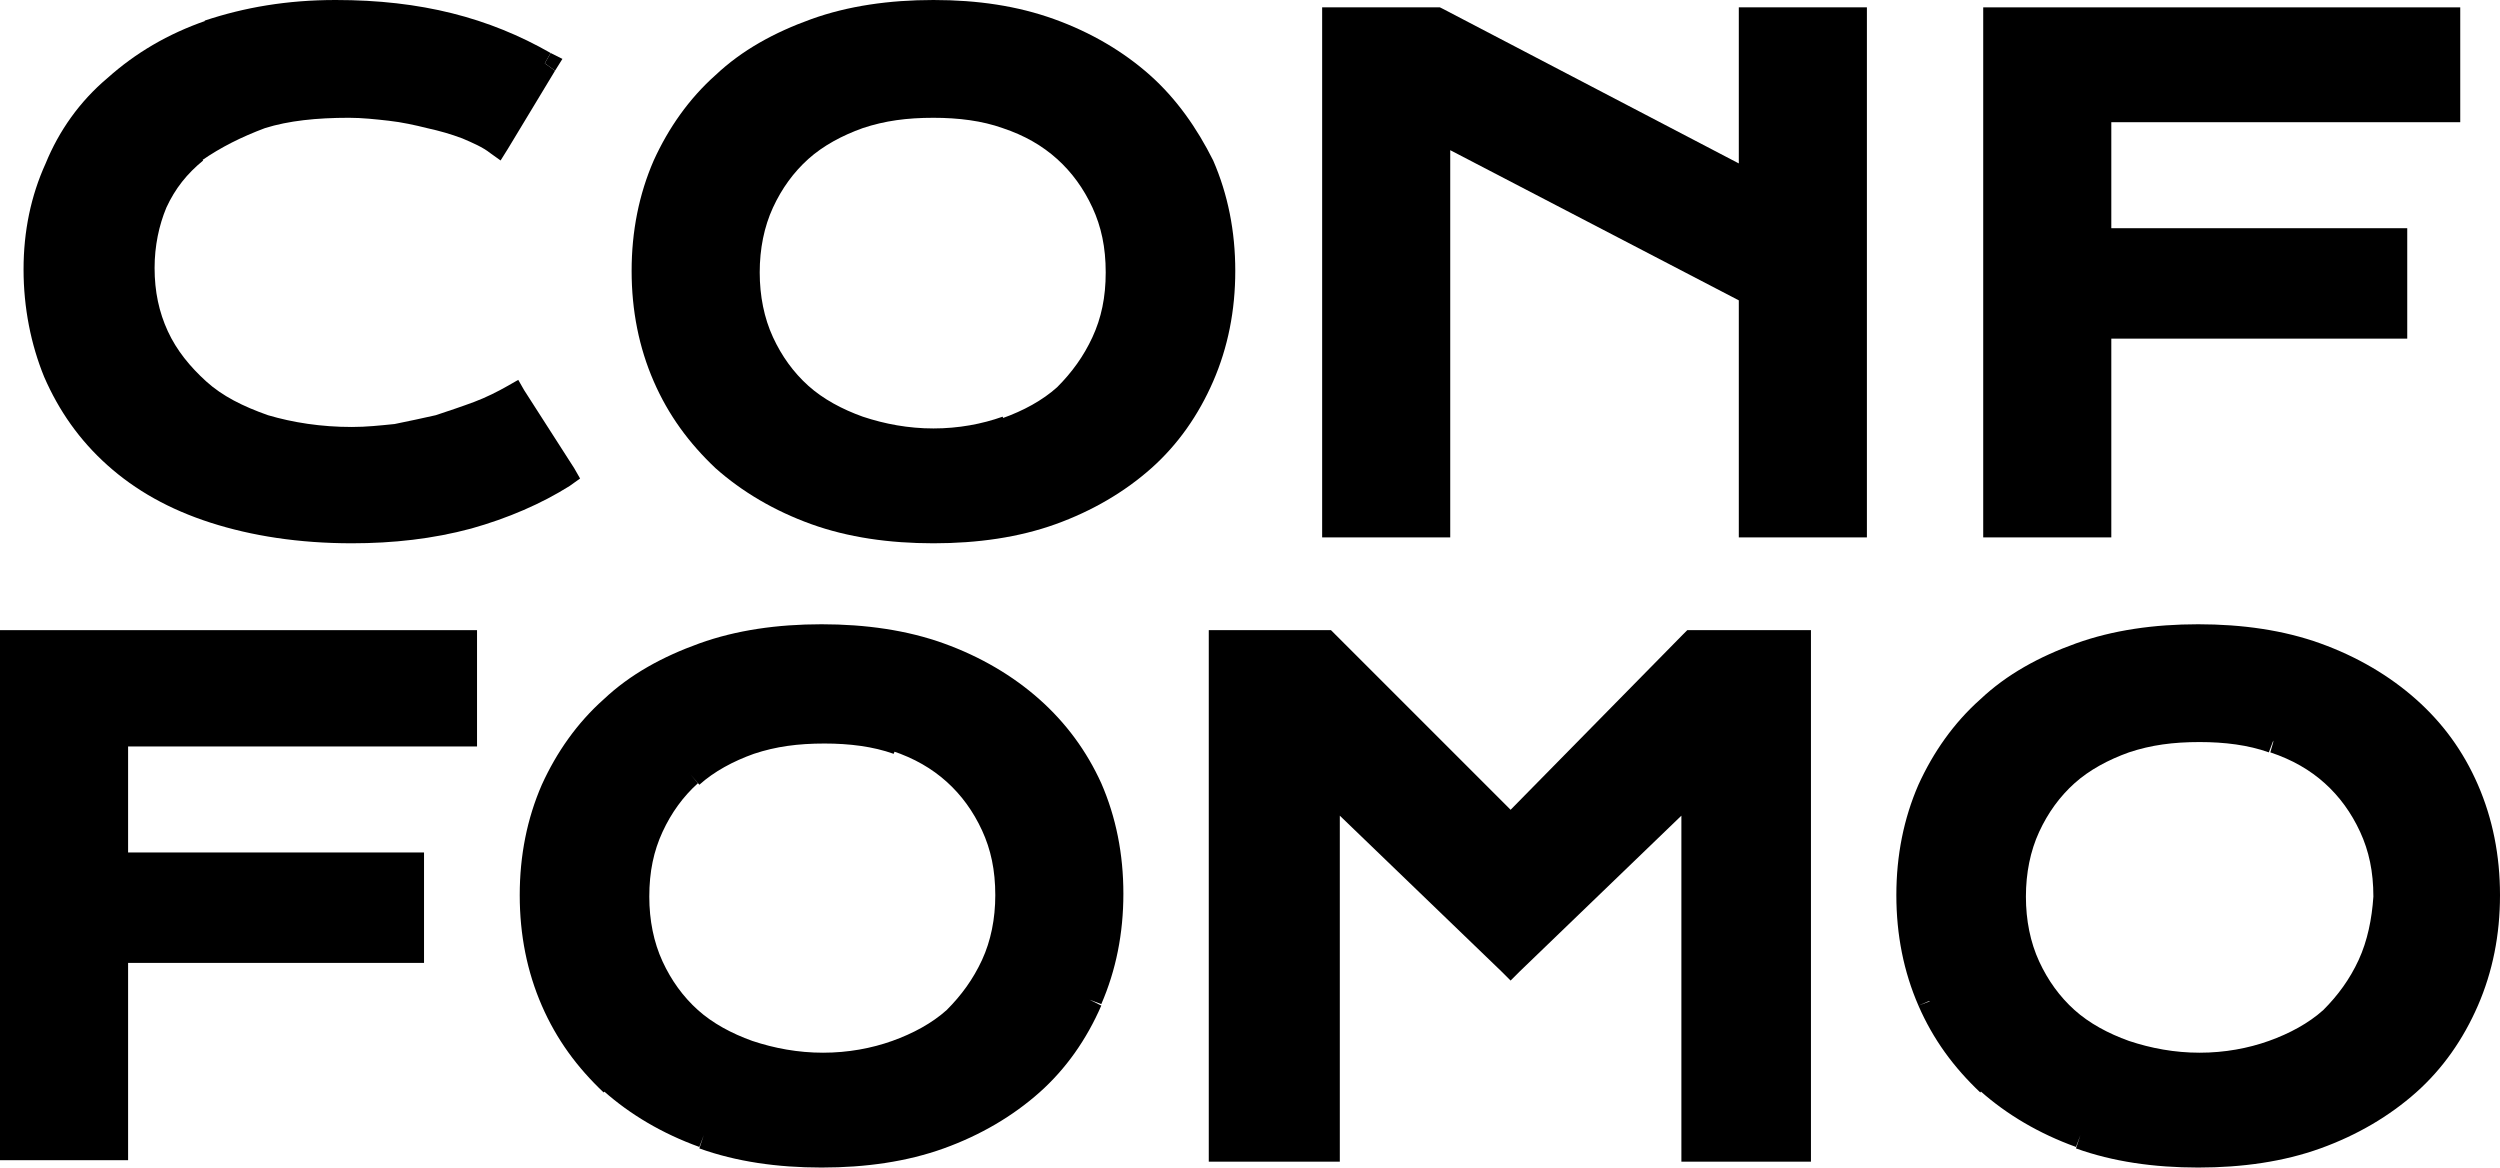 <?xml version="1.0" encoding="utf-8"?>
<!-- Generator: Adobe Illustrator 27.9.5, SVG Export Plug-In . SVG Version: 9.03 Build 54986)  -->
<svg version="1.1" id="Layer_1" xmlns="http://www.w3.org/2000/svg" xmlns:xlink="http://www.w3.org/1999/xlink" x="0px" y="0px"
	 viewBox="0 0 169.8 79.3" style="enable-background:new 0 0 169.8 79.3;" xml:space="preserve">
<style type="text/css">
	.st0{fill:none;}
</style>
<g>
	<polygon points="26.4,8.1 26.4,8.1 26.5,7.3 	"/>
	<polygon points="166.2,0.5 135.6,0.5 134.7,0.5 134.7,1.3 134.7,35.6 134.7,36.5 135.6,36.5 142.5,36.5 143.4,36.5 143.4,35.6
		143.4,23 162.7,23 163.5,23 163.5,22.1 163.5,16.4 163.5,15.5 162.7,15.5 143.4,15.5 143.4,8.3 166.2,8.3 167.1,8.3 167.1,7.4
		167.1,1.3 167.1,0.5 	"/>
	<polygon points="71.6,35.6 71.6,35.6 71.3,34.8 	"/>
	<path d="M78.1,5.1L78.1,5.1C78.1,5.1,78.1,5.1,78.1,5.1C78.1,5.1,78.1,5.1,78.1,5.1L78.1,5.1c-1.8-1.6-4-2.9-6.5-3.8
		C69.1,0.4,66.4,0,63.4,0c-3,0-5.8,0.4-8.3,1.3l0,0c-2.5,0.9-4.7,2.1-6.5,3.8v0c-1.8,1.6-3.2,3.6-4.2,5.8c-1,2.3-1.5,4.8-1.5,7.5
		c0,2.7,0.5,5.2,1.5,7.5l0.6-0.3l-0.6,0.3l0,0l0.8-0.3l0,0l-0.8,0.3c1,2.3,2.4,4.2,4.2,5.9l0,0l0.6-0.6l0,0v0l-0.6,0.6
		c1.8,1.6,4,2.9,6.5,3.8l0.3-0.8l0,0l-0.3,0.8l0,0c2.5,0.9,5.3,1.3,8.3,1.3c3,0,5.8-0.4,8.3-1.3l-0.3-0.8l0,0h0l0.3,0.8
		c2.5-0.9,4.7-2.2,6.5-3.8l0,0c0,0,0,0,0,0c0,0,0,0,0,0l0,0c1.8-1.6,3.2-3.6,4.2-5.9l-0.8-0.3v0l0,0l0.8,0.3l0,0
		c1-2.3,1.5-4.8,1.5-7.5c0-2.7-0.5-5.2-1.5-7.5C81.3,8.7,79.9,6.7,78.1,5.1z M68.4,29.1l-0.3-0.8l0,0c-1.4,0.5-3,0.8-4.7,0.8
		c-1.7,0-3.3-0.3-4.8-0.8c-1.4-0.5-2.7-1.2-3.7-2.1c-1-0.9-1.8-2-2.4-3.3c-0.6-1.3-0.9-2.8-0.9-4.4s0.3-3.1,0.9-4.4
		c0.6-1.3,1.4-2.4,2.4-3.3l-0.6-0.7l0,0l0,0l0.6,0.7l0,0c1-0.9,2.3-1.6,3.7-2.1c1.5-0.5,3-0.7,4.8-0.7c1.7,0,3.3,0.2,4.7,0.7
		l0.3-0.8l0,0l0,0l-0.3,0.8l0,0c1.5,0.5,2.7,1.2,3.7,2.1l0.6-0.6l0,0l-0.6,0.6l0,0c1,0.9,1.8,2,2.4,3.3c0.6,1.3,0.9,2.7,0.9,4.4
		c0,1.7-0.3,3.1-0.9,4.4c-0.6,1.3-1.4,2.4-2.4,3.4c-1,0.9-2.3,1.6-3.7,2.1L68.4,29.1L68.4,29.1z M58.3,7.8L58.3,7.8L58.3,7.8
		L58.3,7.8z M51.6,23.1L51.6,23.1L51.6,23.1L51.6,23.1z M77.5,5.7L77.5,5.7L77.5,5.7L77.5,5.7z"/>
	<polygon points="37.7,4.8 38.2,4 37.4,3.6 37,4.3 	"/>
	<polygon points="118.9,0.5 118.1,0.5 118.1,1.3 118.1,11.1 98,0.6 97.8,0.5 97.6,0.5 90.6,0.5 89.8,0.5 89.8,1.3 89.8,35.6
		89.8,36.5 90.6,36.5 97.6,36.5 98.5,36.5 98.5,35.6 98.5,10.2 118.1,20.4 118.1,35.6 118.1,36.5 118.9,36.5 125.9,36.5 126.8,36.5
		126.8,35.6 126.8,1.3 126.8,0.5 125.9,0.5 	"/>
	<path d="M35.6,26.5l-0.4-0.7l-0.7,0.4c-0.7,0.4-1.5,0.8-2.3,1.1c-0.8,0.3-1.7,0.6-2.6,0.9c-0.9,0.2-1.8,0.4-2.8,0.6
		c-1,0.1-1.9,0.2-2.9,0.2c-2.1,0-4-0.3-5.7-0.8c-1.7-0.6-3.1-1.3-4.2-2.3c-1.1-1-2-2.1-2.6-3.4c-0.6-1.3-0.9-2.7-0.9-4.3
		c0-1.5,0.3-2.9,0.8-4.1c0.6-1.3,1.4-2.3,2.5-3.2l-0.6-0.7l0,0l0,0l0.5,0.7l0,0C15,10,16.4,9.3,18,8.7l0,0C19.6,8.2,21.5,8,23.7,8
		c0.9,0,1.8,0.1,2.7,0.2l0.1-0.9l0,0l0,0l-0.1,0.9c0.9,0.1,1.8,0.3,2.6,0.5l0,0l0,0c0.9,0.2,1.6,0.4,2.4,0.7l0,0l0.3-0.8l0,0
		l-0.3,0.8c0.7,0.3,1.4,0.6,1.9,1l0.7,0.5l0.5-0.8l-0.7-0.4l0,0l0.7,0.4l3.2-5.3L37,4.3l0,0l0,0l0.4-0.7c-2.1-1.2-4.3-2.1-6.7-2.7
		l0,0c0,0,0,0,0,0c0,0,0,0,0,0l0,0c-2.4-0.6-5-0.9-7.9-0.9c-3.3,0-6.2,0.5-8.9,1.4l0.3,0.8l0,0L14,1.4l0,0c-2.6,0.9-4.8,2.2-6.7,3.9
		l0,0C5.4,6.9,4,8.9,3.1,11.1l0,0c0,0,0,0,0,0c0,0,0,0,0,0l0,0c-1,2.2-1.5,4.6-1.5,7.2c0,2.6,0.5,5.1,1.4,7.3h0l0,0
		c1,2.3,2.4,4.3,4.3,6l0,0c1.9,1.7,4.2,3,7,3.9l0.3-0.8l0,0l-0.3,0.8l0,0c2.8,0.9,6,1.4,9.6,1.4c2.8,0,5.5-0.3,8.1-1l-0.2-0.8l0,0
		l0.2,0.8l0,0c2.5-0.7,4.8-1.7,6.7-2.9l-0.5-0.7l0,0l0.5,0.7l0.7-0.5l-0.4-0.7L35.6,26.5z M32.5,28.1L32.5,28.1L32.5,28.1L32.5,28.1
		L32.5,28.1z M10.6,13.8L10.6,13.8L10.6,13.8L10.6,13.8L10.6,13.8z"/>
</g>
<g>
	<path class="st0" d="M64.3,53.1L64.3,53.1L64.3,53.1c-1-0.9-2.3-1.6-3.7-2.1l0,0c-1.4-0.5-3-0.7-4.7-0.7c-1.7,0-3.3,0.2-4.8,0.7
		c-1.4,0.5-2.7,1.2-3.7,2.1l0,0c-1,0.9-1.8,2-2.4,3.3c-0.6,1.3-0.9,2.7-0.9,4.4c0,1.7,0.3,3.1,0.9,4.4c0.6,1.3,1.4,2.4,2.4,3.3
		c1.1,0.9,2.3,1.6,3.7,2.1c1.4,0.5,3,0.8,4.8,0.8c1.7,0,3.3-0.3,4.7-0.8l0,0c1.5-0.5,2.7-1.2,3.7-2.1c1-0.9,1.8-2,2.4-3.4
		c0.6-1.3,0.9-2.8,0.9-4.4c0-1.7-0.3-3.1-0.9-4.4C66.1,55.1,65.3,54,64.3,53.1z"/>
	<polygon class="st0" points="60.8,50.2 60.6,51 60.8,50.2 	"/>
	<polygon class="st0" points="50.8,50.2 50.8,50.2 50.8,50.2 50.8,50.2 	"/>
	<polygon class="st0" points="46.8,52.5 47.3,53.1 46.8,52.4 	"/>
	<polygon class="st0" points="70,48.1 70,48.1 70,48.1 	"/>
	<polygon class="st0" points="60.8,71.5 60.8,71.5 60.6,70.7 60.8,71.5 	"/>
	<polygon class="st0" points="90.1,43.7 90.7,43.1 90.1,43.7 	"/>
	<polygon class="st0" points="70,73.5 70,73.5 70,73.5 	"/>
	<polygon class="st0" points="115,43.7 114.4,43.1 115,43.7 	"/>
	<polygon class="st0" points="37.6,67.9 37.6,67.9 36.8,68.3 37.6,67.9 	"/>
	<polygon class="st0" points="47.8,44.5 47.5,43.7 47.8,44.5 	"/>
	<polygon class="st0" points="41.6,73.5 41.6,73.5 41,74.1 41.6,73.5 	"/>
	<polygon class="st0" points="74,67.9 74.8,68.3 74,67.9 	"/>
	<polygon class="st0" points="47.8,77.2 47.5,78 47.8,77.2 	"/>
	<rect x="46.8" y="69.2" class="st0" width="0" height="0"/>
	<polygon class="st0" points="74,67.9 74.8,68.3 74,67.9 	"/>
	<polygon class="st0" points="137.6,56 137.6,56 137.6,56 	"/>
	<polygon class="st0" points="144.3,50.2 144.3,50.2 144.3,50.2 	"/>
	<polygon class="st0" points="140.3,69.2 140.3,69.2 140.3,69.2 	"/>
	<path class="st0" d="M157.8,53.1L157.8,53.1L157.8,53.1c-1-0.9-2.3-1.6-3.7-2.1l0,0c-1.4-0.5-3-0.7-4.7-0.7c-1.7,0-3.3,0.2-4.8,0.7
		v0c-1.4,0.5-2.7,1.2-3.7,2.1v0c-1,0.9-1.8,2-2.4,3.3c-0.6,1.3-0.9,2.7-0.9,4.4s0.3,3.1,0.9,4.4c0.6,1.3,1.4,2.4,2.4,3.3
		c1.1,0.9,2.3,1.6,3.7,2.1c1.4,0.5,3,0.8,4.8,0.8c1.7,0,3.3-0.3,4.7-0.8l0,0c1.5-0.5,2.7-1.2,3.7-2.1c1-0.9,1.8-2,2.4-3.4
		c0.6-1.3,0.9-2.8,0.9-4.4c0-1.7-0.3-3.1-0.9-4.4C159.6,55.1,158.8,54,157.8,53.1z"/>
	<polygon class="st0" points="144.3,71.3 144.3,71.5 144.3,71.5 	"/>
	<rect x="102.6" y="56.2" class="st0" width="0" height="0"/>
	<polygon class="st0" points="154.3,50.2 154.1,51 154.3,50.3 	"/>
	<polygon class="st0" points="163.5,48.1 163.5,48.1 163.5,48.1 	"/>
	<polygon class="st0" points="135.1,48.1 135.1,48.1 135.1,48.1 	"/>
	<polygon class="st0" points="141.3,44.5 141.3,44.5 141,43.7 141.3,44.5 	"/>
	<polygon class="st0" points="131.1,67.9 131.1,67.9 130.3,68.3 131.1,67.9 	"/>
	<polygon class="st0" points="154.3,71.3 154.1,70.7 154.3,71.3 	"/>
	<polygon class="st0" points="135.1,73.5 135.1,73.6 134.6,74.1 135.1,73.5 	"/>
	<polygon class="st0" points="167.5,67.9 167.6,67.9 168.3,68.3 167.5,67.9 	"/>
	<polygon class="st0" points="141.3,77.2 141,78 141.3,77.2 	"/>
	<path d="M70.6,47.5L70.6,47.5C70.6,47.5,70.6,47.5,70.6,47.5C70.6,47.5,70.6,47.5,70.6,47.5L70.6,47.5c-1.8-1.6-4-2.9-6.5-3.8
		c-2.5-0.9-5.3-1.3-8.3-1.3c-3,0-5.8,0.4-8.3,1.3l0.3,0.8l0,0l-0.3-0.8l0,0c-2.5,0.9-4.7,2.1-6.5,3.8v0c-1.8,1.6-3.2,3.6-4.2,5.8
		c-1,2.3-1.5,4.8-1.5,7.5c0,2.7,0.5,5.2,1.5,7.5l0.8-0.3l0,0l0,0l-0.8,0.3l0,0c1,2.3,2.4,4.2,4.2,5.9l0,0l0.6-0.6l0,0l0,0L41,74.1
		c1.8,1.6,4,2.9,6.5,3.8l0,0l0.3-0.8l0,0L47.5,78c2.5,0.9,5.3,1.3,8.3,1.3c3,0,5.8-0.4,8.3-1.3l0,0c2.5-0.9,4.7-2.2,6.5-3.8l0,0
		c0,0,0,0,0,0c0,0,0,0,0,0l0,0c1.8-1.6,3.2-3.6,4.2-5.9L74,67.9l0,0l0,0l0.8,0.3c1-2.3,1.5-4.8,1.5-7.5c0-2.7-0.5-5.2-1.5-7.5
		C73.8,51,72.4,49.1,70.6,47.5z M46.8,69.2L46.8,69.2L46.8,69.2L46.8,69.2L46.8,69.2z M66.7,65.2c-0.6,1.3-1.4,2.4-2.4,3.4
		c-1,0.9-2.3,1.6-3.7,2.1l0,0l0.3,0.8l0,0l0,0l-0.3-0.8c-1.4,0.5-3,0.8-4.7,0.8c-1.7,0-3.3-0.3-4.8-0.8c-1.4-0.5-2.7-1.2-3.7-2.1
		c-1-0.9-1.8-2-2.4-3.3c-0.6-1.3-0.9-2.8-0.9-4.4c0-1.7,0.3-3.1,0.9-4.4c0.6-1.3,1.4-2.4,2.4-3.3l0,0l-0.5-0.6l0,0l0.6,0.7
		c1-0.9,2.3-1.6,3.7-2.1c1.5-0.5,3-0.7,4.8-0.7c1.7,0,3.3,0.2,4.7,0.7l0.3-0.8l0,0L60.6,51l0,0c1.5,0.5,2.7,1.2,3.7,2.1l0,0l0,0
		c1,0.9,1.8,2,2.4,3.3c0.6,1.3,0.9,2.7,0.9,4.4C67.6,62.4,67.3,63.9,66.7,65.2z M50.8,50.2L50.8,50.2L50.8,50.2L50.8,50.2L50.8,50.2
		z M70,48.1L70,48.1L70,48.1L70,48.1z M70,73.5L70,73.5L70,73.5L70,73.5z"/>
	<path d="M115,42.8h-0.4l-0.3,0.3l0.6,0.6l0,0l-0.6-0.6L102.6,55L90.7,43.1l-0.6,0.6l0,0l0.6-0.6l-0.3-0.3h-0.4h-7h-0.9v0.9V78v0.9
		h0.9h7H91V78V55.4L102,66l0.6,0.6l0.6-0.6l11-10.6V78v0.9h0.9h7h0.9V78V43.7v-0.9H122H115z M102.6,56.2L102.6,56.2L102.6,56.2
		L102.6,56.2L102.6,56.2z"/>
	<polygon points="0.9,42.8 0,42.8 0,43.7 0,78 0,78.8 0.9,78.8 7.8,78.8 8.7,78.8 8.7,78 8.7,65.4 27.9,65.4 28.8,65.4 28.8,64.5
		28.8,58.8 28.8,57.9 27.9,57.9 8.7,57.9 8.7,50.7 31.5,50.7 32.4,50.7 32.4,49.8 32.4,43.7 32.4,42.8 31.5,42.8 	"/>
	<polygon points="74.8,68.3 74.8,68.3 74,67.9 	"/>
	<path d="M168.3,53.3c-1-2.3-2.4-4.2-4.2-5.8l0,0c-1.8-1.6-4-2.9-6.5-3.8c-2.5-0.9-5.3-1.3-8.3-1.3c-3,0-5.8,0.4-8.3,1.3l0.3,0.8
		c0,0,0,0,0,0l0,0l-0.3-0.8l0,0c-2.5,0.9-4.7,2.1-6.5,3.8l0,0c-1.8,1.6-3.2,3.6-4.2,5.8c-1,2.3-1.5,4.8-1.5,7.5
		c0,2.7,0.5,5.2,1.5,7.5l0,0l0.7-0.3l0.1,0l0,0l-0.8,0.3c1,2.3,2.4,4.2,4.2,5.9l0,0l0.5-0.6l0.1-0.1v0l-0.6,0.6
		c1.8,1.6,4,2.9,6.5,3.8l0,0l0.3-0.8l0,0L141,78c2.5,0.9,5.3,1.3,8.3,1.3c3,0,5.8-0.4,8.3-1.3l0,0c2.5-0.9,4.7-2.2,6.5-3.8l0,0
		c1.8-1.6,3.2-3.6,4.2-5.9l0,0l-0.7-0.3l-0.1,0l0,0l0.8,0.3c1-2.3,1.5-4.8,1.5-7.5C169.8,58.1,169.3,55.6,168.3,53.3z M160.2,65.2
		c-0.6,1.3-1.4,2.4-2.4,3.4c-1,0.9-2.3,1.6-3.7,2.1l0,0l0.2,0.7l0,0l-0.2-0.7c-1.4,0.5-3,0.8-4.7,0.8c-1.7,0-3.3-0.3-4.8-0.8
		c-1.4-0.5-2.7-1.2-3.7-2.1c-1-0.9-1.8-2-2.4-3.3c-0.6-1.3-0.9-2.8-0.9-4.4s0.3-3.1,0.9-4.4c0.6-1.3,1.4-2.4,2.4-3.3v0
		c1-0.9,2.3-1.6,3.7-2.1v0c1.5-0.5,3-0.7,4.8-0.7c1.7,0,3.3,0.2,4.7,0.7l0.3-0.8l0,0.1l-0.2,0.7l0,0c1.5,0.5,2.7,1.2,3.7,2.1l0,0
		l0,0c1,0.9,1.8,2,2.4,3.3c0.6,1.3,0.9,2.7,0.9,4.4C161.1,62.4,160.8,63.9,160.2,65.2z M144.3,50.2L144.3,50.2L144.3,50.2
		L144.3,50.2z M137.6,56L137.6,56L137.6,56L137.6,56z M140.3,69.2L140.3,69.2L140.3,69.2L140.3,69.2z M144.3,71.3l0,0.1c0,0,0,0,0,0
		L144.3,71.3z M163.5,48.1C163.5,48.1,163.5,48.1,163.5,48.1L163.5,48.1L163.5,48.1z M135.1,48.1L135.1,48.1L135.1,48.1L135.1,48.1z
		"/>
</g>
</svg>
